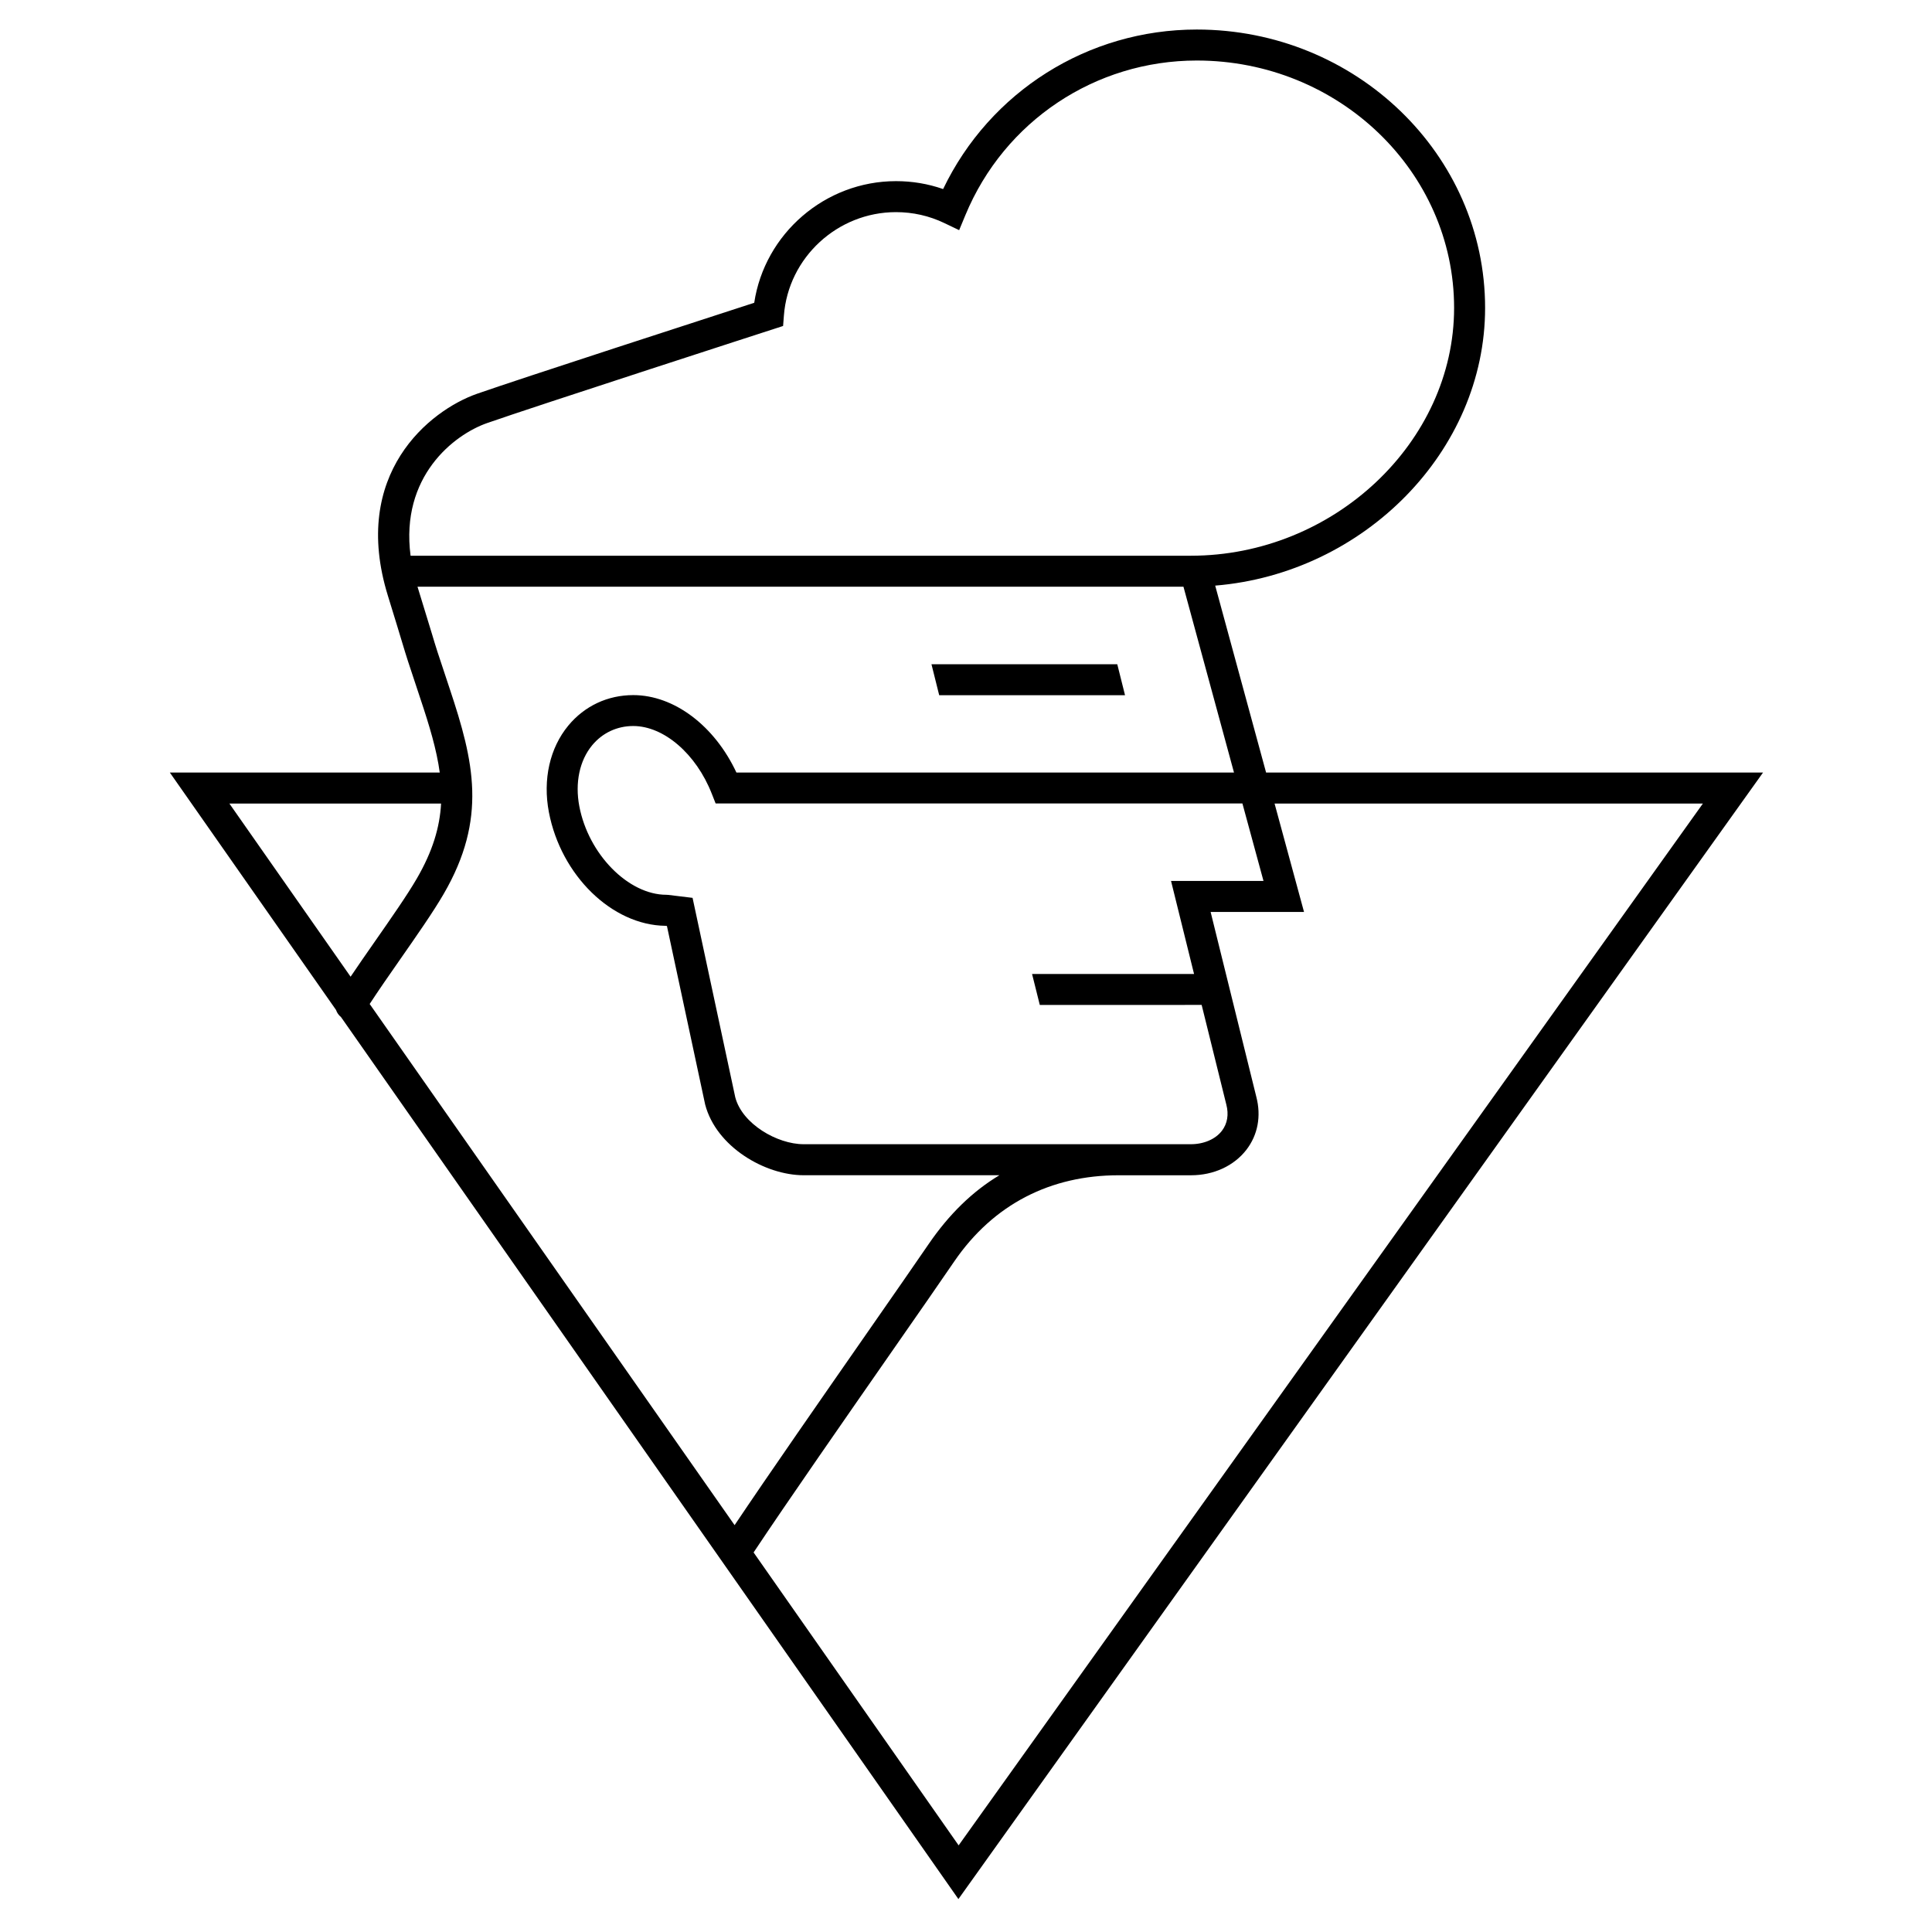 <?xml version="1.0" encoding="utf-8"?>
<!-- Generator: Adobe Illustrator 15.1.0, SVG Export Plug-In . SVG Version: 6.00 Build 0)  -->
<!DOCTYPE svg PUBLIC "-//W3C//DTD SVG 1.1//EN" "http://www.w3.org/Graphics/SVG/1.1/DTD/svg11.dtd">
<svg version="1.1" id="Layer_1" xmlns="http://www.w3.org/2000/svg" xmlns:xlink="http://www.w3.org/1999/xlink" x="0px" y="0px"
	 width="45px" height="45px" viewBox="0 0 70 70" enable-background="new 0 0 70 70" xml:space="preserve">
<path  fill="none" d="M5.25,27.875L34.5,70l30.125-42.125l-18.752,0.116l-1.677-6.159L48.75,20.5c0,0,8.5-3.75,5-13.75
	c0,0-4.25-8.485-12.75-5.68c0,0-6.021,1.515-6.573,5.285c0,0-6.119-0.945-7.023,4.225l-11.021,4.116c0,0-3.647,0.488-2.328,6.892
	l1.878,6.403L5.25,27.875z"/>
<path d="M63.878,27.991H45.873l-1.844-6.773c5.386-0.442,9.779-4.868,9.779-10.062c0-5.561-4.687-10.086-10.447-10.086
	c-3.947,0-7.498,2.251-9.19,5.78c-0.546-0.191-1.118-0.287-1.707-0.287c-2.573,0-4.76,1.906-5.137,4.407
	c-1.625,0.527-8.513,2.761-10.043,3.297c-1.715,0.6-4.597,2.901-3.229,7.321c0.292,0.944,0.428,1.395,0.518,1.694
	c0.161,0.534,0.177,0.59,0.658,2.032c0.331,0.989,0.59,1.851,0.702,2.677H6.154l6.021,8.601c0.033,0.1,0.094,0.188,0.18,0.258
	l22.37,31.957L63.878,27.991L63.878,27.991z M46.18,29.114h15.519L34.733,66.861l-7.429-10.613c1.211-1.823,3.337-4.877,5.052-7.342
	c0.926-1.33,1.734-2.491,2.217-3.2c1.424-2.082,3.501-3.124,5.956-3.124h2.625c0.816,0,1.551-0.337,2.004-0.922
	c0.415-0.537,0.543-1.221,0.361-1.918l-1.656-6.701h3.384L46.18,29.114z M45.779,31.919h-3.35l0.834,3.371h-5.869l0.28,1.122
	l5.864-0.002l0.893,3.607c0.096,0.364,0.039,0.695-0.16,0.955c-0.235,0.305-0.656,0.485-1.125,0.485H29.117
	c-0.959,0-2.226-0.737-2.477-1.7l-1.547-7.226l-0.881-0.107l-0.067-0.004c-1.379,0-2.824-1.468-3.155-3.206
	c-0.162-0.852,0.008-1.658,0.465-2.211c0.373-0.45,0.902-0.698,1.489-0.698c1.108,0,2.278,1.008,2.844,2.45l0.141,0.356h19.086
	L45.779,31.919z M17.653,15.327c1.718-0.602,10.276-3.373,10.362-3.4l0.358-0.116l0.029-0.376c0.158-2.102,1.942-3.749,4.061-3.749
	c0.614,0,1.205,0.134,1.754,0.397l0.535,0.256l0.227-0.547c1.41-3.401,4.701-5.599,8.382-5.599c5.142,0,9.324,4.021,9.324,8.963
	c0,4.867-4.367,8.979-9.539,8.979H14.876C14.5,17.266,16.441,15.75,17.653,15.327 M15.127,21.258h27.752l1.831,6.733H26.682
	c-0.791-1.693-2.255-2.806-3.737-2.806c-0.928,0-1.764,0.392-2.354,1.104c-0.672,0.812-0.929,1.956-0.704,3.137
	c0.438,2.294,2.288,4.095,4.222,4.118l0.055,0.006l1.385,6.468c0.4,1.533,2.168,2.563,3.569,2.563h7.092
	c-0.971,0.583-1.821,1.41-2.561,2.491c-0.482,0.707-1.289,1.863-2.212,3.191c-1.608,2.312-3.577,5.139-4.821,6.996L13.394,36.376
	c0.319-0.49,0.716-1.06,1.106-1.619c0.586-0.841,1.194-1.71,1.573-2.364c1.593-2.74,1.097-4.809,0.222-7.434
	c-0.476-1.426-0.492-1.48-0.647-2L15.127,21.258 M15.981,29.114c-0.047,0.861-0.305,1.729-0.878,2.716
	c-0.355,0.613-0.95,1.462-1.523,2.285c-0.3,0.43-0.603,0.865-0.877,1.273l-4.392-6.274H15.981z M40.762,25.189l-0.281-1.122h-6.732
	l0.28,1.122H40.762z"/>

</svg>
